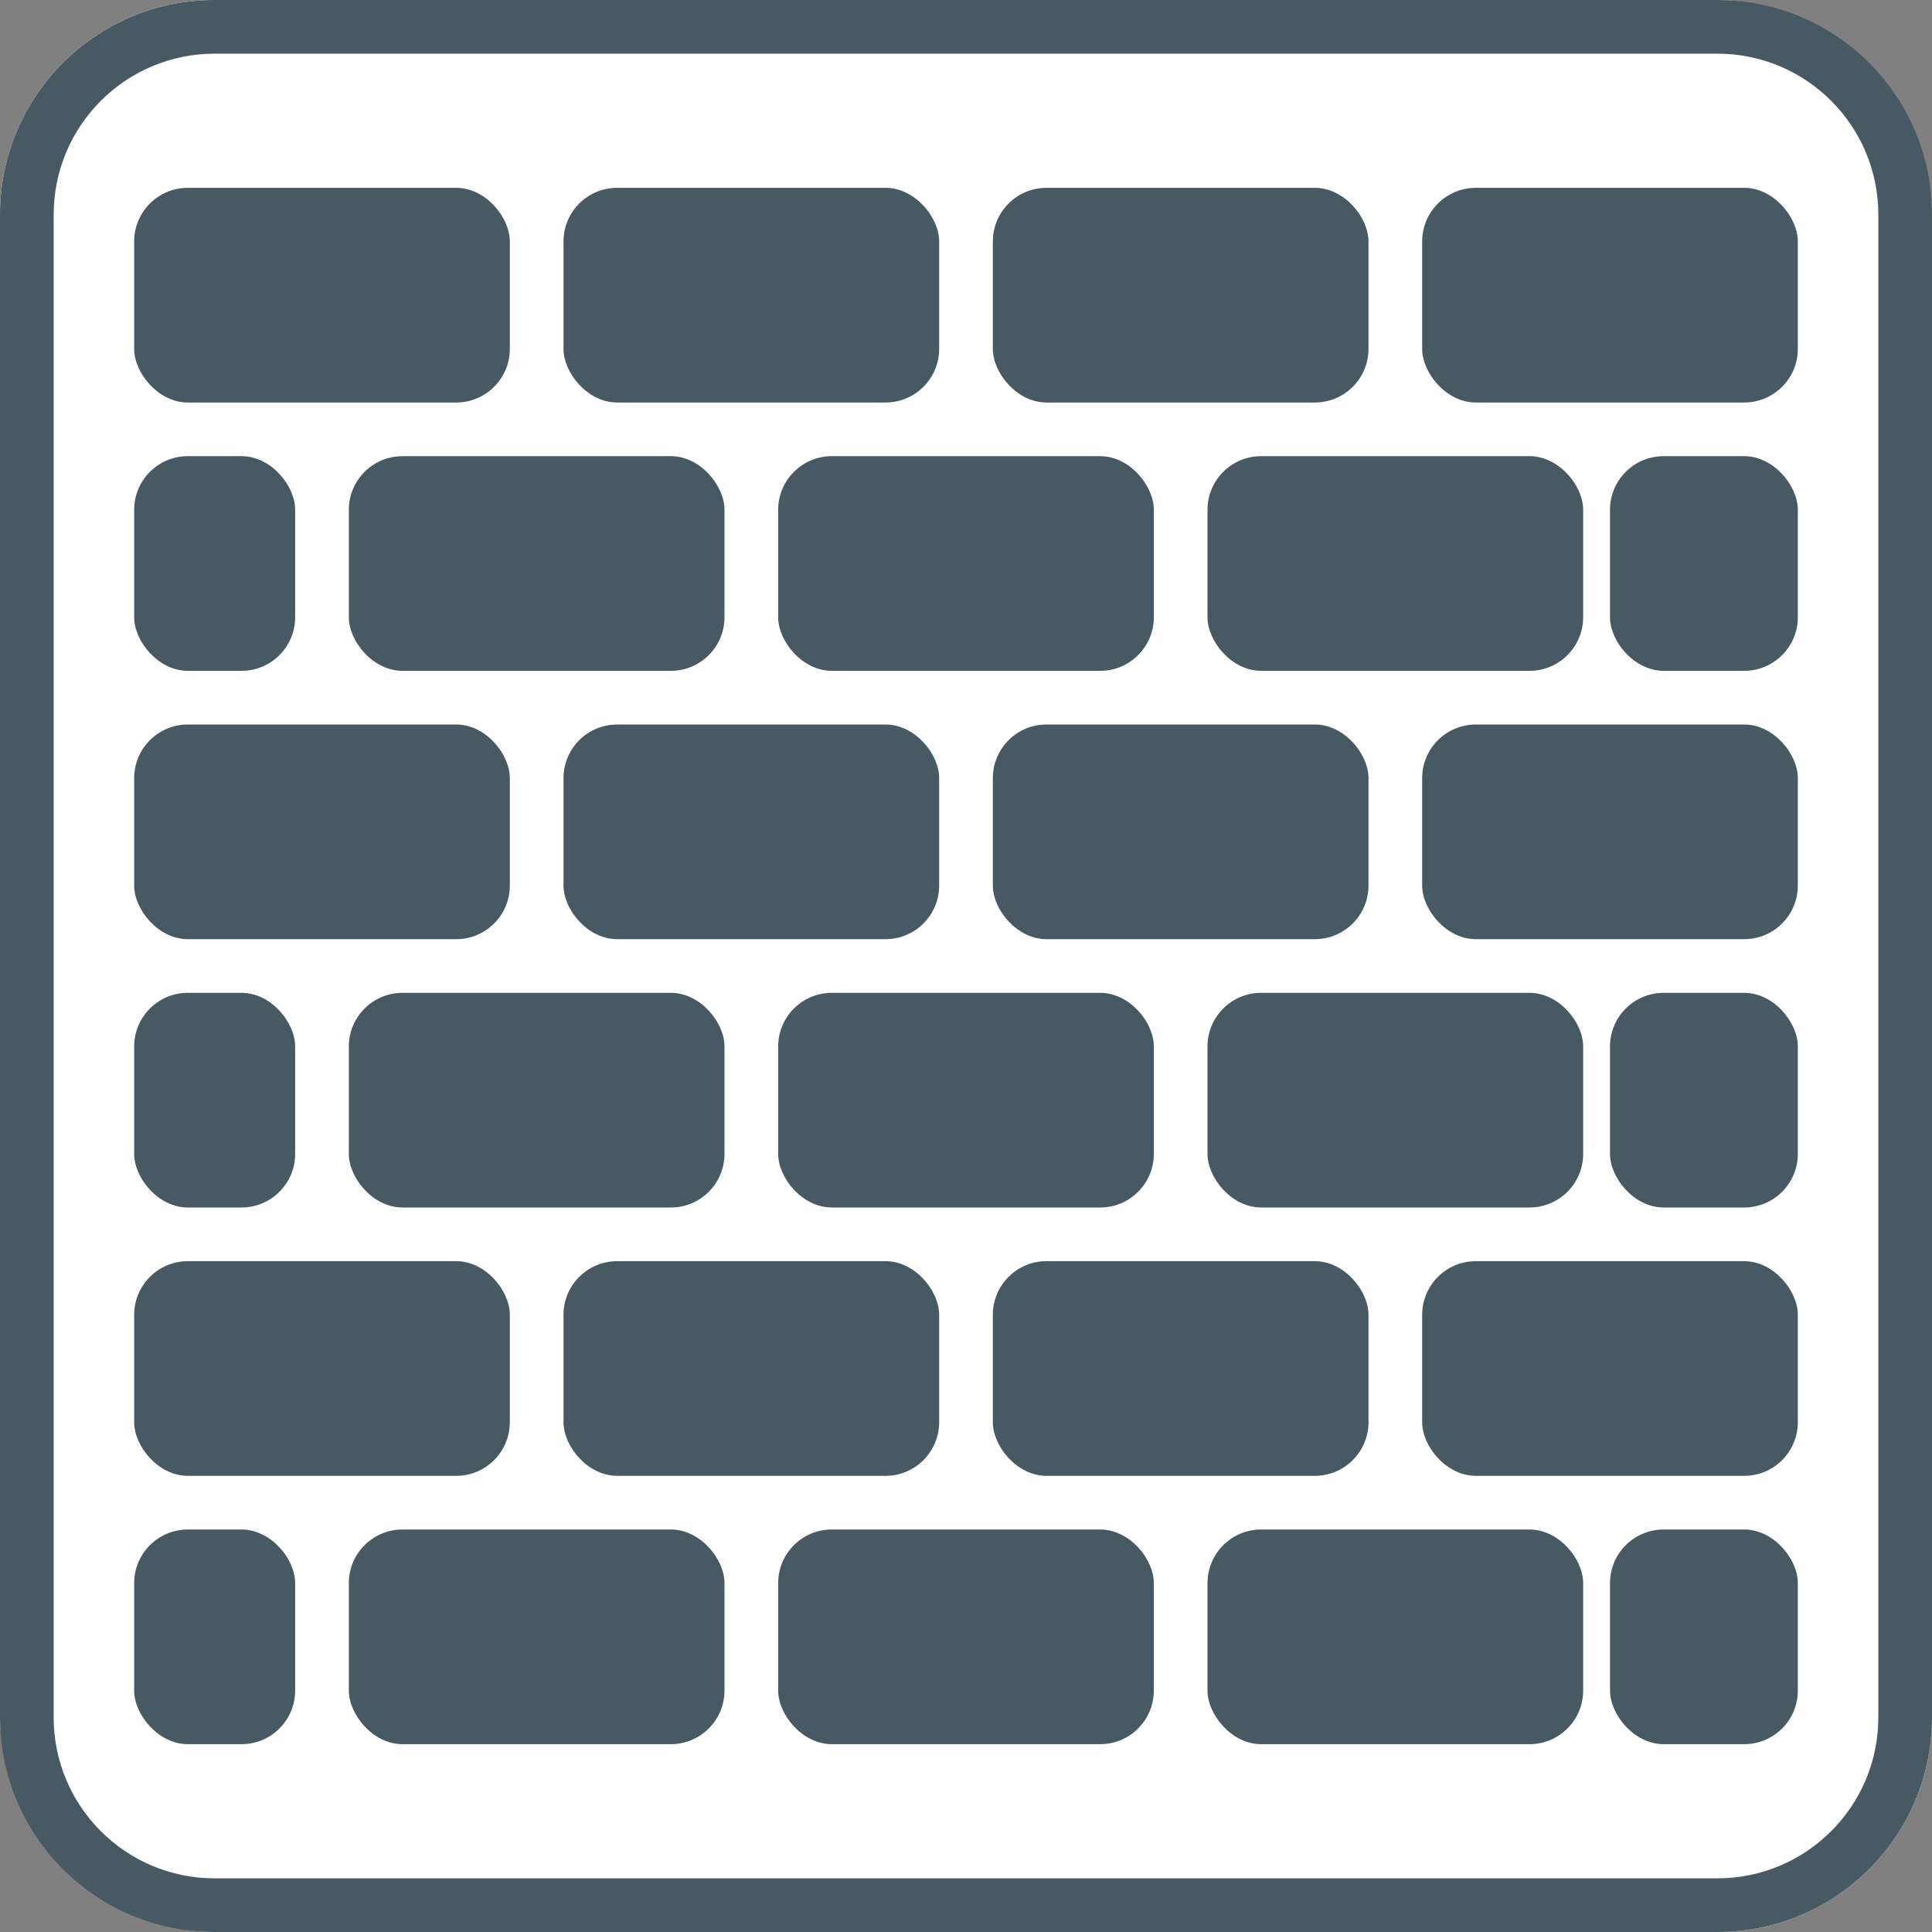 <?xml version="1.0" encoding="UTF-8"?>
<svg width="36px" height="36px" viewBox="0 0 36 36" version="1.1" xmlns="http://www.w3.org/2000/svg" xmlns:xlink="http://www.w3.org/1999/xlink">
    <rect x="0" y="0" width="36" height="36" fill="#808080" stroke="none"/>
    <title>icon-机房地图图标-墙</title>
    <g id="icon-机房地图图标-墙" stroke="none" stroke-width="1" fill="none" fill-rule="evenodd">
        <rect id="矩形" fill="#FFFFFF" x="0" y="0" width="36" height="36" rx="4"></rect>
        <path d="M32,0 C34.209,0 36,1.791 36,4 L36,32 C36,34.209 34.209,36 32,36 L4,36 C1.791,36 0,34.209 0,32 L0,4 C0,1.791 1.791,0 4,0 L32,0 Z M32,1 L4,1 C2.343,1 1,2.343 1,4 L1,32 C1,33.657 2.343,35 4,35 L32,35 C33.657,35 35,33.657 35,32 L35,4 C35,2.343 33.657,1 32,1 Z" id="矩形" fill="#475A63" fill-rule="nonzero"></path>
        <g id="编组-4" transform="translate(2.5, 3.5)" fill="#475A63">
            <g id="编组-3备份-2" transform="translate(0, 20)">
                <g id="编组">
                    <rect id="形状结合备份-2" x="0" y="0" width="7" height="4" rx="1"></rect>
                    <rect id="形状结合备份-3" x="8" y="0" width="7" height="4" rx="1"></rect>
                    <rect id="形状结合备份-4" x="16" y="0" width="7" height="4" rx="1"></rect>
                    <rect id="形状结合备份-5" x="24" y="0" width="7" height="4" rx="1"></rect>
                </g>
                <g id="编组-2" transform="translate(0, 5)">
                    <rect id="形状结合备份-8" x="20" y="0" width="7" height="4" rx="1"></rect>
                    <rect id="形状结合备份-9" x="27.5" y="0" width="3.5" height="4" rx="1"></rect>
                    <rect id="形状结合备份-10" x="0" y="0" width="3" height="4" rx="1"></rect>
                    <rect id="形状结合备份-7" x="12" y="0" width="7" height="4" rx="1"></rect>
                    <rect id="形状结合备份-6" x="4" y="0" width="7" height="4" rx="1"></rect>
                </g>
            </g>
            <g id="编组-3备份" transform="translate(0, 10)">
                <g id="编组">
                    <rect id="形状结合备份-2" x="0" y="0" width="7" height="4" rx="1"></rect>
                    <rect id="形状结合备份-3" x="8" y="0" width="7" height="4" rx="1"></rect>
                    <rect id="形状结合备份-4" x="16" y="0" width="7" height="4" rx="1"></rect>
                    <rect id="形状结合备份-5" x="24" y="0" width="7" height="4" rx="1"></rect>
                </g>
                <g id="编组-2" transform="translate(0, 5)">
                    <rect id="形状结合备份-8" x="20" y="0" width="7" height="4" rx="1"></rect>
                    <rect id="形状结合备份-9" x="27.5" y="0" width="3.5" height="4" rx="1"></rect>
                    <rect id="形状结合备份-10" x="0" y="0" width="3" height="4" rx="1"></rect>
                    <rect id="形状结合备份-7" x="12" y="0" width="7" height="4" rx="1"></rect>
                    <rect id="形状结合备份-6" x="4" y="0" width="7" height="4" rx="1"></rect>
                </g>
            </g>
            <g id="编组-3">
                <g id="编组">
                    <rect id="形状结合备份-2" x="0" y="0" width="7" height="4" rx="1"></rect>
                    <rect id="形状结合备份-3" x="8" y="0" width="7" height="4" rx="1"></rect>
                    <rect id="形状结合备份-4" x="16" y="0" width="7" height="4" rx="1"></rect>
                    <rect id="形状结合备份-5" x="24" y="0" width="7" height="4" rx="1"></rect>
                </g>
                <g id="编组-2" transform="translate(0, 5)">
                    <rect id="形状结合备份-8" x="20" y="0" width="7" height="4" rx="1"></rect>
                    <rect id="形状结合备份-9" x="27.5" y="0" width="3.5" height="4" rx="1"></rect>
                    <rect id="形状结合备份-10" x="0" y="0" width="3" height="4" rx="1"></rect>
                    <rect id="形状结合备份-7" x="12" y="0" width="7" height="4" rx="1"></rect>
                    <rect id="形状结合备份-6" x="4" y="0" width="7" height="4" rx="1"></rect>
                </g>
            </g>
        </g>
    </g>
</svg>